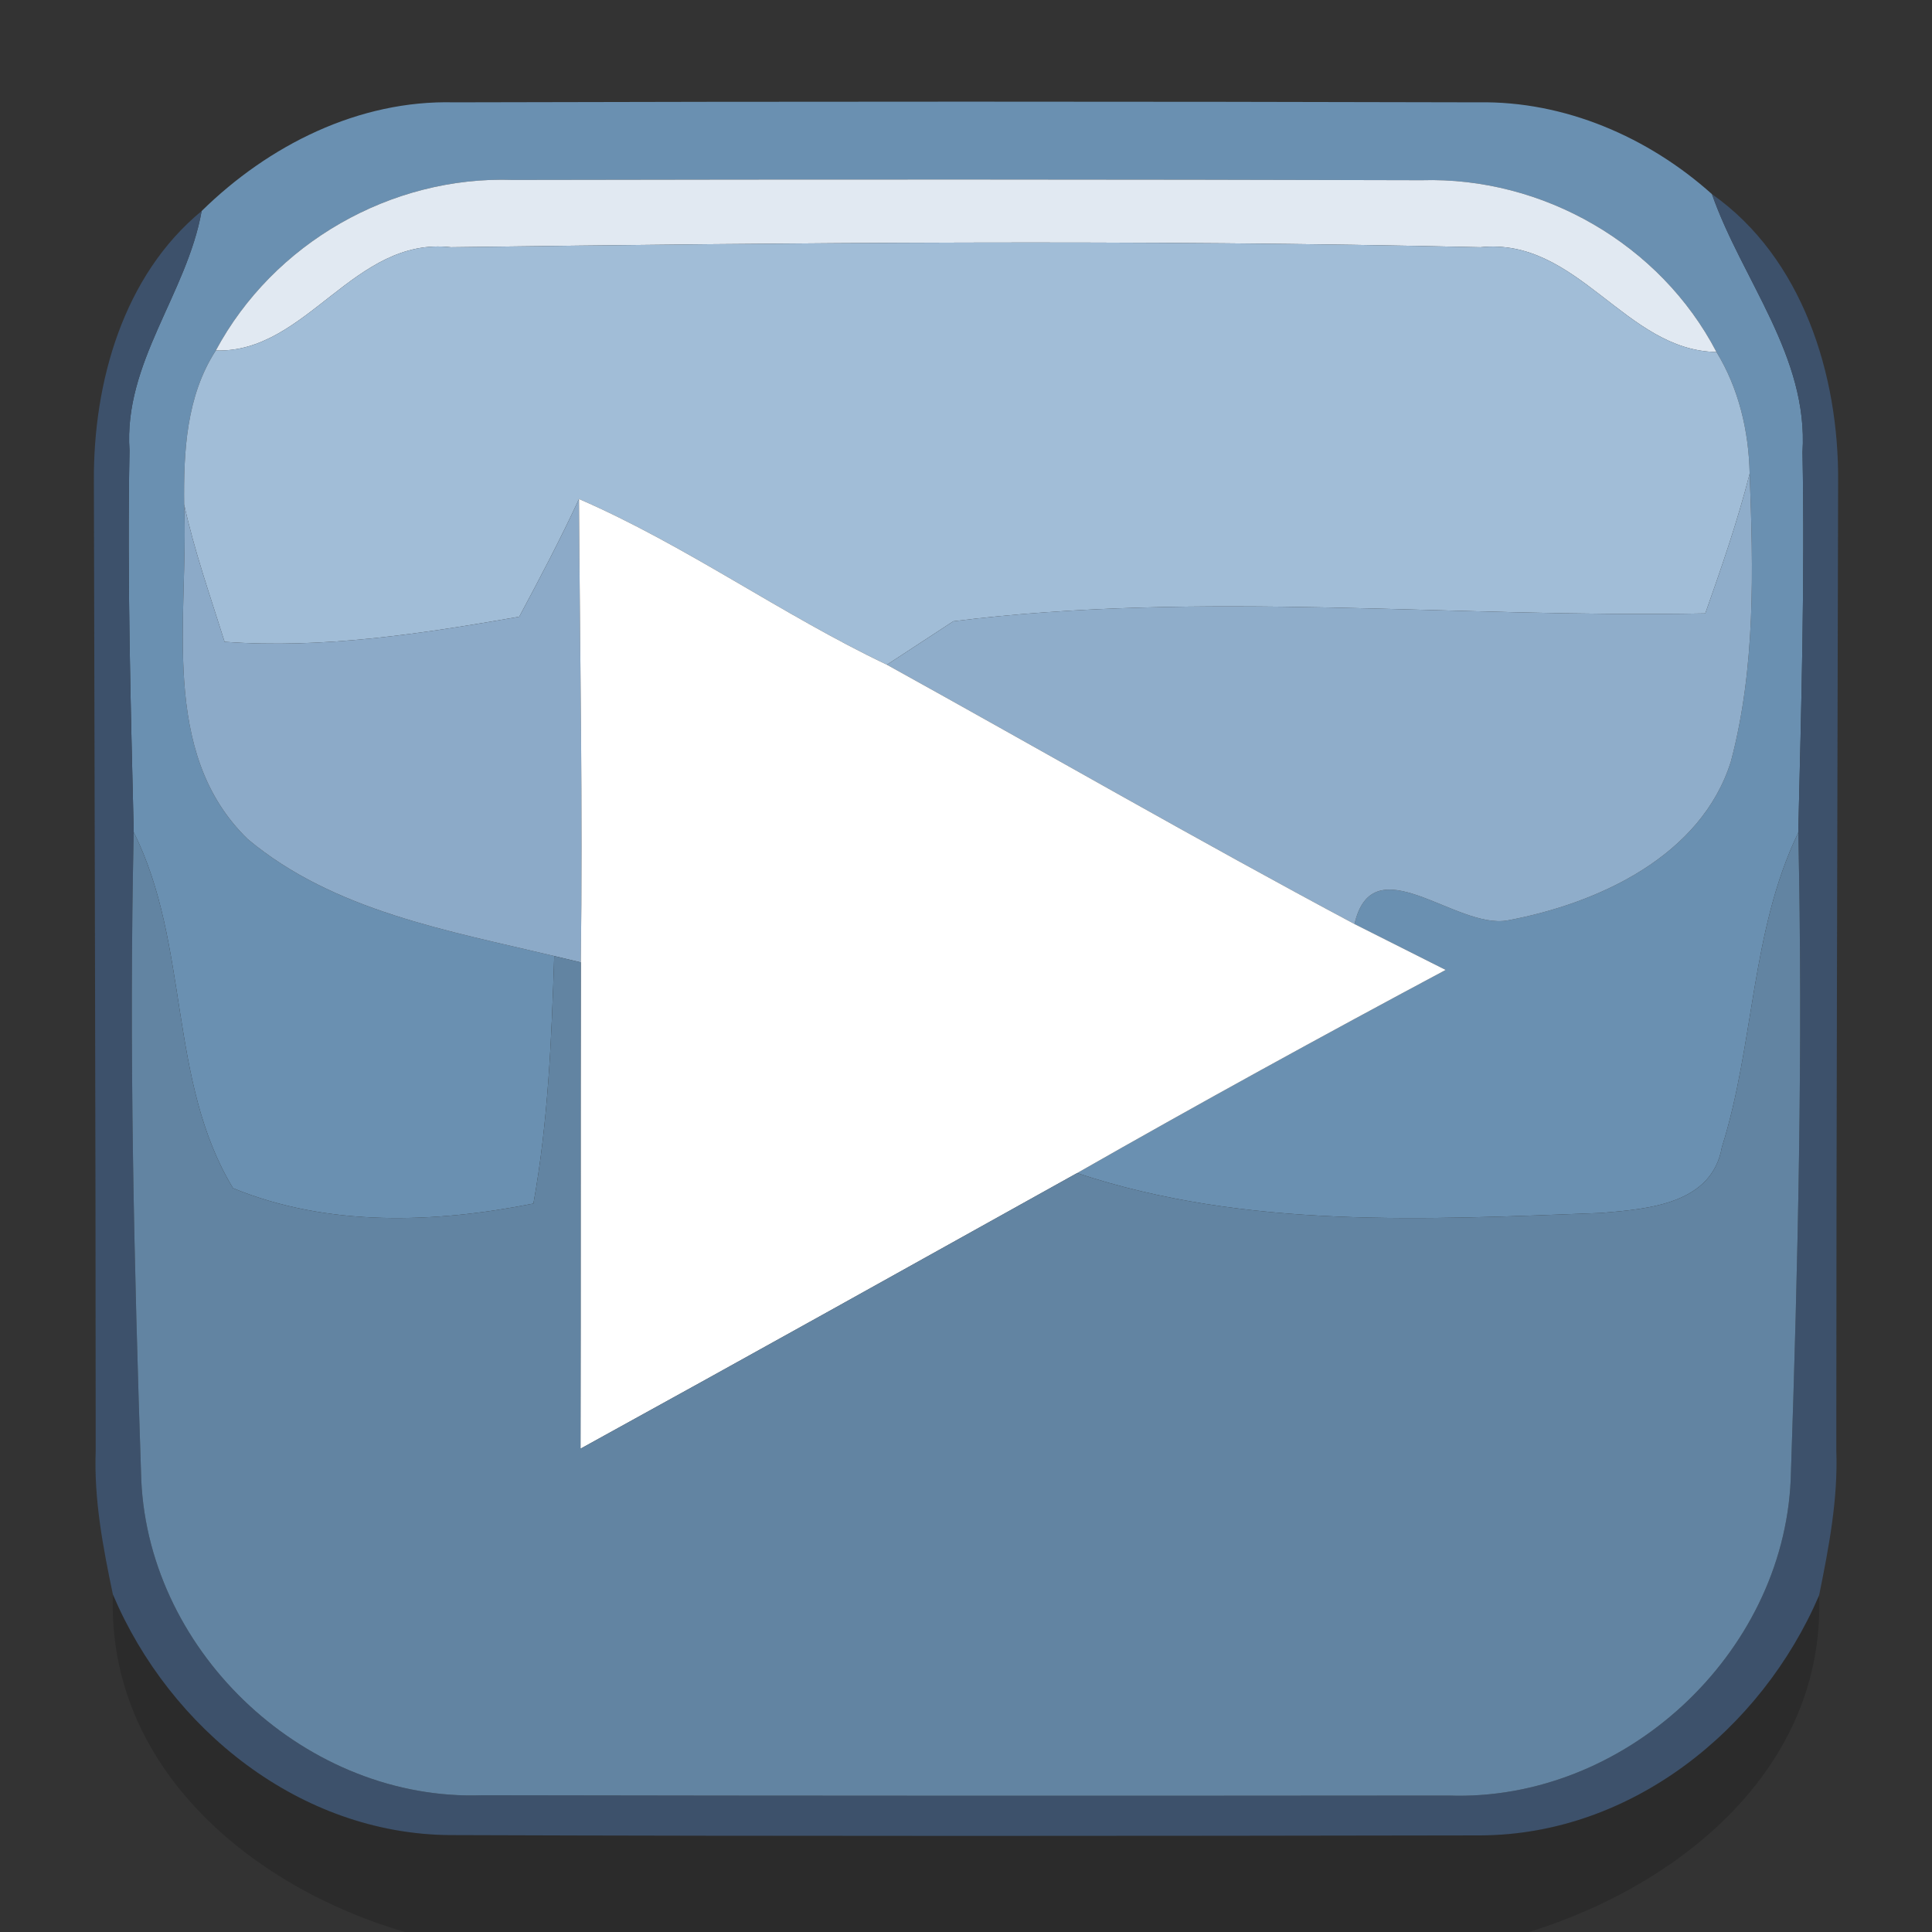 <?xml version="1.0" encoding="UTF-8" ?>
<!DOCTYPE svg PUBLIC "-//W3C//DTD SVG 1.1//EN" "http://www.w3.org/Graphics/SVG/1.1/DTD/svg11.dtd">
<svg width="64pt" height="64pt" viewBox="0 0 64 64" version="1.1" xmlns="http://www.w3.org/2000/svg">
<rect x="0" y="0" width="64" height="64" fill="#333333" stroke="none"/>
<g id="#6a90b1ff">
<path fill="#6a90b1" opacity="1.00" d=" M 6.68 6.99 C 8.90 4.81 11.88 3.31 15.04 3.39 C 26.35 3.36 37.66 3.36 48.97 3.39 C 51.83 3.34 54.60 4.54 56.71 6.43 C 57.71 9.28 59.91 11.80 59.71 14.98 C 59.79 19.18 59.67 23.38 59.57 27.58 C 57.99 30.86 58.12 34.58 57.04 38.00 C 56.71 39.89 54.59 40.05 53.05 40.18 C 47.25 40.40 41.28 40.72 35.68 38.86 C 39.71 36.56 43.79 34.32 47.89 32.13 C 47.14 31.75 45.62 30.99 44.87 30.61 C 45.48 27.96 48.23 30.80 49.94 30.49 C 52.94 29.93 56.36 28.36 57.34 25.22 C 58.16 22.12 58.08 18.87 57.96 15.69 C 57.93 14.28 57.60 12.87 56.86 11.66 C 55.00 8.09 51.11 5.85 47.09 5.97 C 37.06 5.94 27.02 5.94 16.99 5.96 C 12.96 5.82 9.06 8.05 7.15 11.61 C 6.17 13.12 6.08 14.96 6.10 16.71 C 6.26 20.41 5.24 24.92 8.21 27.80 C 11.06 30.18 14.85 30.83 18.36 31.67 C 18.27 34.41 18.16 37.16 17.67 39.87 C 14.40 40.52 10.86 40.65 7.72 39.36 C 5.56 35.80 6.29 31.29 4.43 27.57 C 4.33 23.35 4.21 19.14 4.29 14.92 C 4.09 12.02 6.19 9.74 6.68 6.99 Z" />
</g>
<g id="#e1e9f2ff">
<path fill="#e1e9f2" opacity="1.00" d=" M 7.15 11.61 C 9.06 8.05 12.96 5.82 16.99 5.96 C 27.02 5.94 37.06 5.94 47.09 5.97 C 51.11 5.85 55.00 8.09 56.86 11.66 C 53.84 11.62 52.27 7.85 49.04 8.19 C 37.68 7.93 26.30 8.04 14.94 8.19 C 11.72 7.82 10.16 11.71 7.15 11.61 Z" />
</g>
<g id="#3e5571e6">
<path fill="#3e5571" opacity="0.90" d=" M 56.71 6.43 C 59.71 8.54 60.92 12.42 60.89 15.96 C 60.87 26.65 60.83 37.35 60.83 48.04 C 60.89 49.67 60.58 51.27 60.26 52.85 C 58.34 57.32 54.02 60.78 49.04 60.80 C 37.66 60.82 26.28 60.83 14.90 60.79 C 9.94 60.75 5.63 57.28 3.74 52.82 C 3.41 51.25 3.11 49.67 3.17 48.06 C 3.17 37.35 3.13 26.64 3.11 15.93 C 3.09 12.67 4.08 9.13 6.68 6.99 C 6.19 9.74 4.09 12.02 4.29 14.92 C 4.21 19.14 4.33 23.35 4.43 27.57 C 4.27 34.72 4.44 41.89 4.68 49.04 C 4.95 54.82 10.20 59.68 15.98 59.47 C 26.65 59.49 37.31 59.49 47.98 59.48 C 53.79 59.69 59.07 54.82 59.32 49.01 C 59.56 41.87 59.73 34.72 59.57 27.58 C 59.67 23.38 59.79 19.18 59.71 14.98 C 59.91 11.80 57.71 9.28 56.71 6.43 Z" />
</g>
<g id="#a1bdd7ff">
<path fill="#a1bdd7" opacity="1.00" d=" M 7.15 11.61 C 10.16 11.71 11.72 7.82 14.94 8.19 C 26.30 8.04 37.68 7.93 49.04 8.19 C 52.27 7.85 53.84 11.62 56.86 11.66 C 57.60 12.87 57.93 14.28 57.96 15.69 C 57.56 17.26 57.03 18.79 56.49 20.32 C 48.20 20.48 39.82 19.55 31.58 20.58 C 31.03 20.94 29.93 21.66 29.38 22.02 C 25.89 20.36 22.73 18.07 19.18 16.53 C 18.57 17.85 17.89 19.14 17.20 20.43 C 13.99 20.99 10.70 21.50 7.44 21.26 C 6.97 19.76 6.44 18.26 6.10 16.71 C 6.08 14.96 6.17 13.12 7.15 11.61 Z" />
</g>
<g id="#8fadcaff">
<path fill="#8fadca" opacity="1.00" d=" M 56.49 20.32 C 57.03 18.79 57.56 17.26 57.96 15.69 C 58.08 18.87 58.16 22.12 57.34 25.22 C 56.36 28.36 52.94 29.93 49.94 30.49 C 48.23 30.80 45.48 27.96 44.87 30.61 C 39.66 27.83 34.55 24.88 29.38 22.02 C 29.93 21.66 31.03 20.94 31.58 20.58 C 39.82 19.55 48.20 20.48 56.49 20.32 Z" />
</g>
<g id="#8caac8ff">
<path fill="#8caac8" opacity="1.00" d=" M 6.10 16.71 C 6.44 18.26 6.97 19.76 7.44 21.26 C 10.70 21.50 13.99 20.99 17.20 20.43 C 17.89 19.14 18.57 17.85 19.18 16.53 C 19.21 21.64 19.31 26.76 19.24 31.88 L 18.36 31.67 C 14.85 30.83 11.06 30.18 8.21 27.80 C 5.24 24.92 6.26 20.41 6.10 16.71 Z" />
</g>
<g id="#ffffffff">
<path fill="#ffffff" opacity="1.00" d=" M 19.18 16.53 C 22.73 18.07 25.89 20.36 29.38 22.02 C 34.55 24.88 39.66 27.83 44.87 30.61 C 45.62 30.99 47.14 31.75 47.89 32.13 C 43.79 34.32 39.71 36.56 35.68 38.86 C 30.20 41.91 24.72 44.97 19.23 47.99 C 19.24 42.62 19.23 37.25 19.24 31.88 C 19.31 26.76 19.21 21.64 19.18 16.53 Z" />
</g>
<g id="#6284a2ff">
<path fill="#6284a2" opacity="1.00" d=" M 4.43 27.57 C 6.29 31.29 5.56 35.80 7.72 39.36 C 10.86 40.65 14.40 40.52 17.67 39.87 C 18.16 37.16 18.27 34.41 18.36 31.67 L 19.24 31.88 C 19.23 37.25 19.24 42.62 19.23 47.99 C 24.72 44.97 30.20 41.91 35.68 38.86 C 41.28 40.72 47.25 40.40 53.05 40.18 C 54.59 40.05 56.71 39.89 57.04 38.00 C 58.12 34.58 57.99 30.86 59.57 27.58 C 59.73 34.72 59.56 41.87 59.32 49.01 C 59.07 54.82 53.79 59.69 47.98 59.48 C 37.31 59.49 26.65 59.49 15.98 59.47 C 10.20 59.68 4.95 54.82 4.68 49.04 C 4.44 41.89 4.27 34.72 4.43 27.57 Z" />
</g>
<g id="#00000026">
<path fill="#000000" opacity="0.15" d=" M 3.74 52.82 C 5.63 57.28 9.94 60.75 14.90 60.79 C 26.28 60.83 37.66 60.82 49.04 60.80 C 54.02 60.78 58.34 57.32 60.26 52.85 C 60.47 58.57 55.65 62.46 50.65 64.00 L 13.41 64.00 C 8.34 62.52 3.54 58.56 3.74 52.82 Z" />
</g>
</svg>
